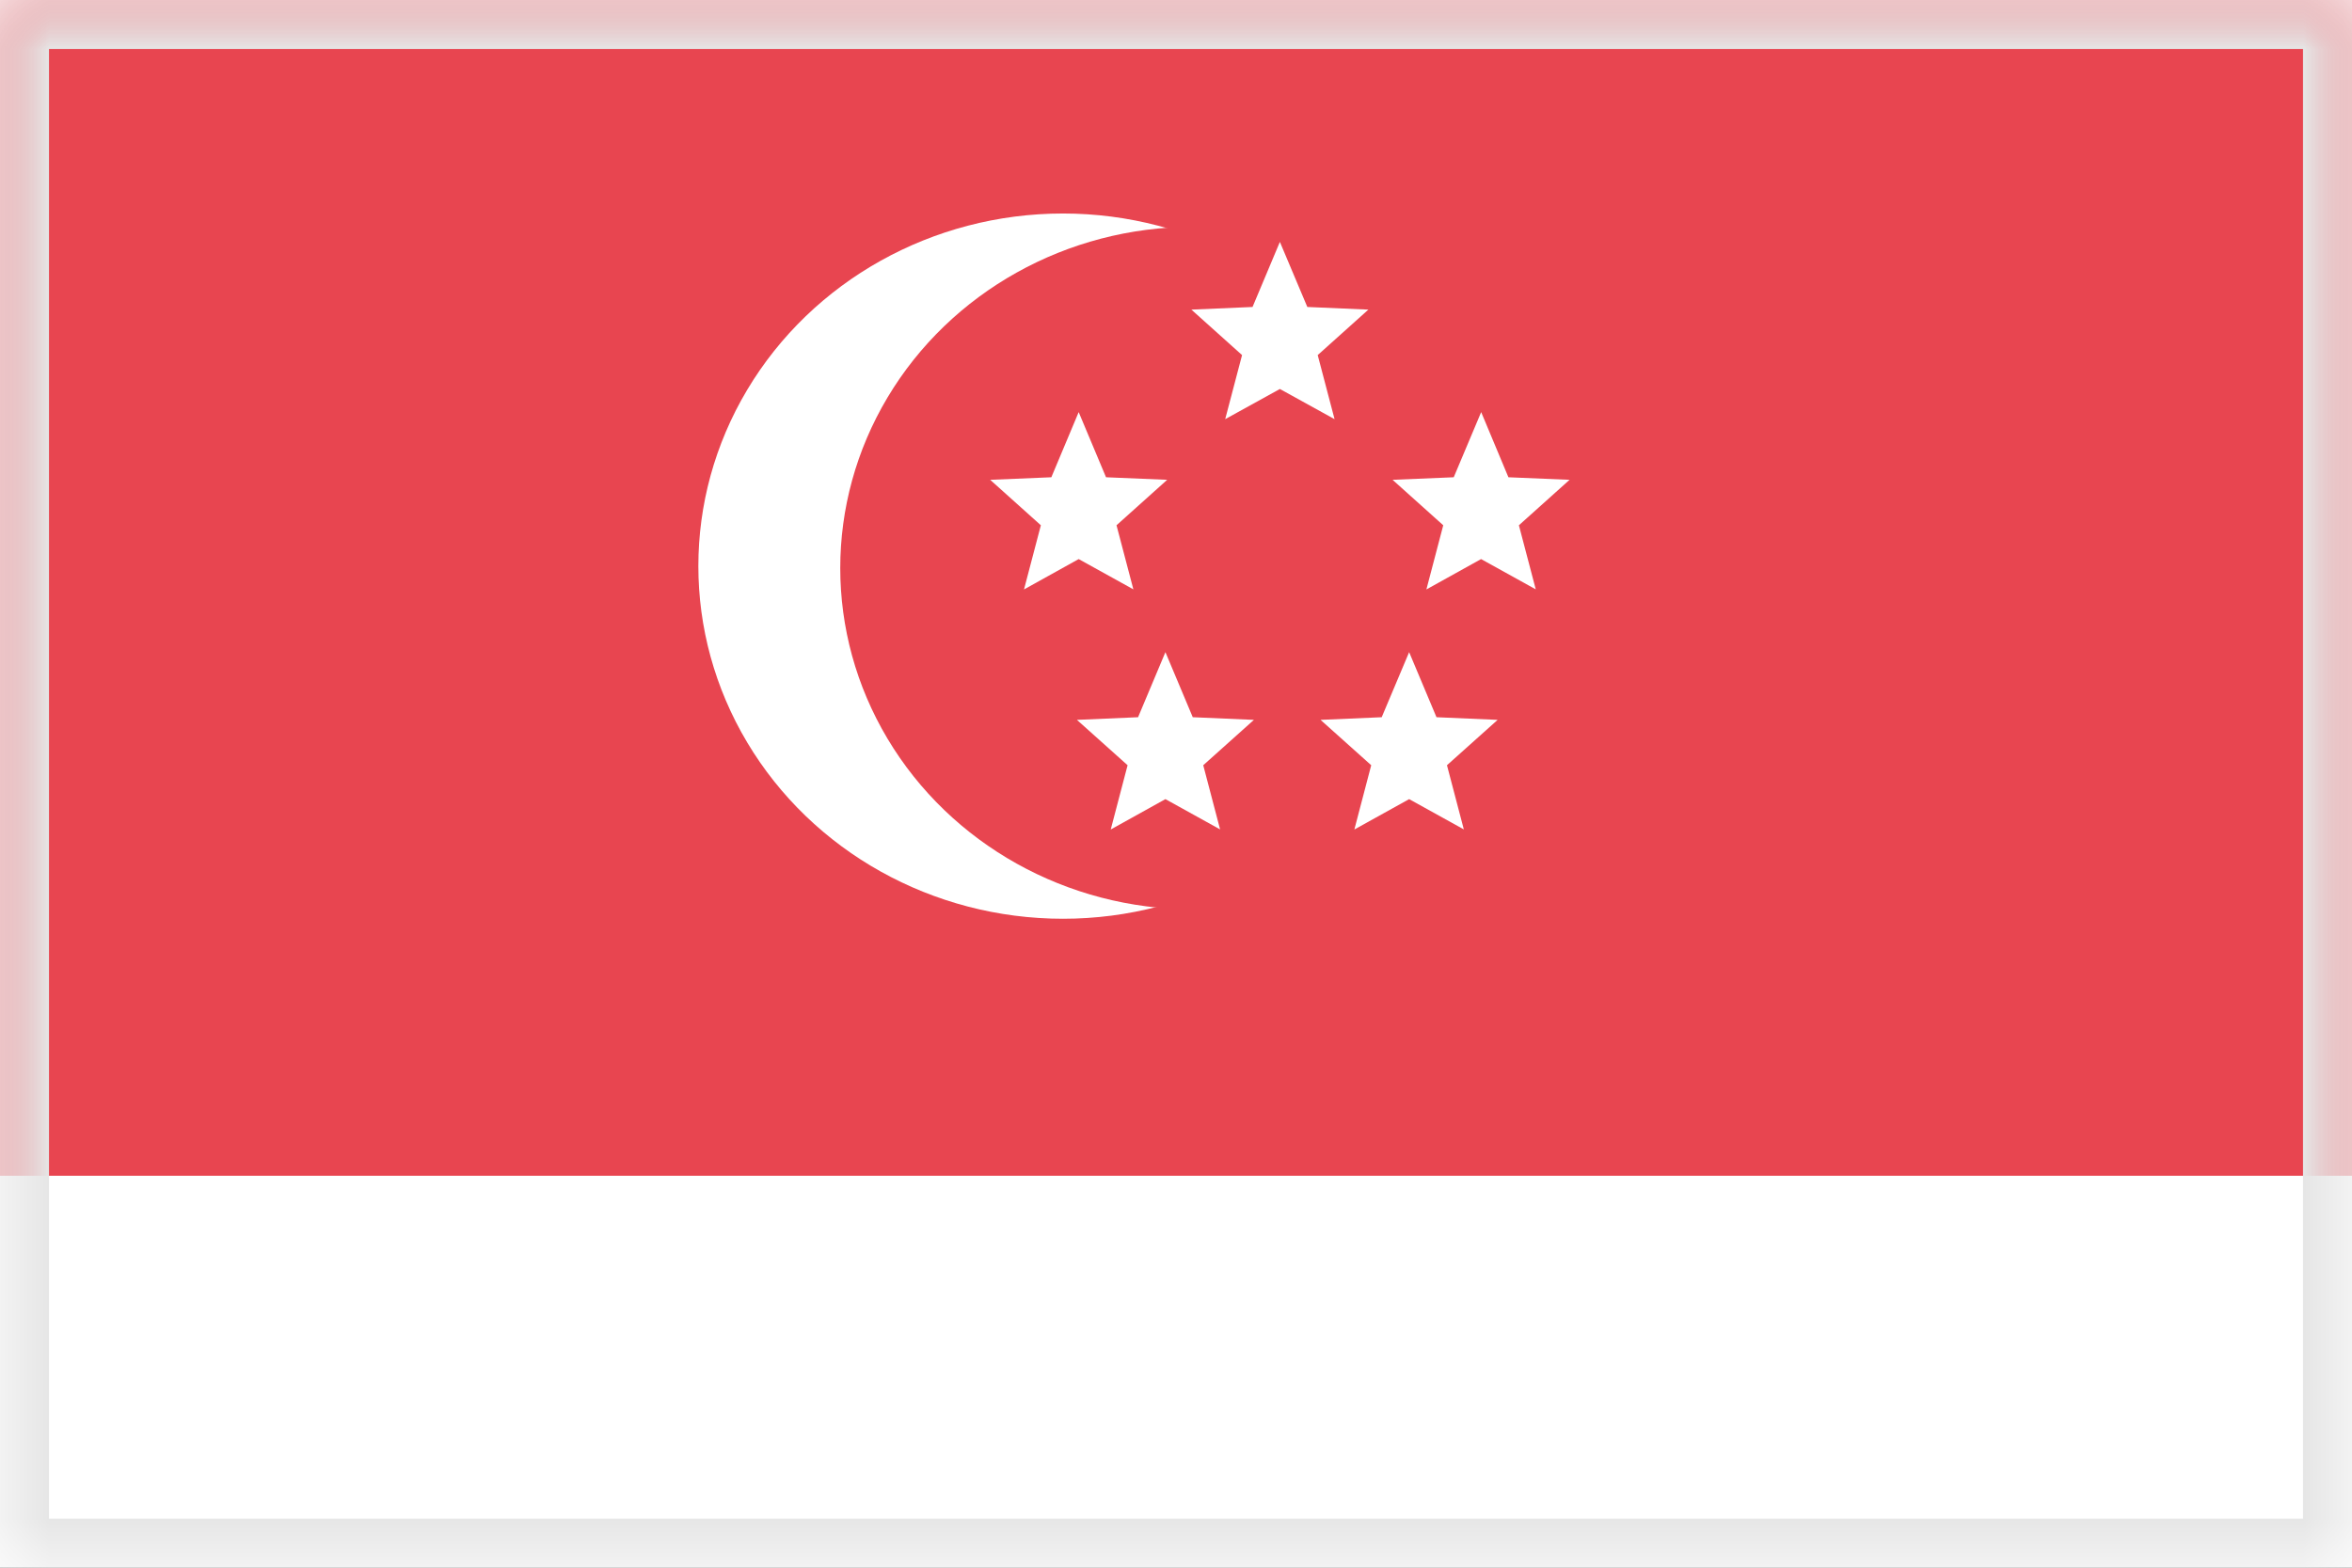 <svg width="24" height="16" viewBox="0 0 24 16" xmlns="http://www.w3.org/2000/svg" xmlns:xlink="http://www.w3.org/1999/xlink"><rect x="0" y="0" width="24" height="16" fill="#333333" stroke="none"/><title>flag-sg</title><defs><path id="b" d="M0 0h24v16H0z"/><path id="a" d="M0 0h24v16H0z"/><mask id="d" x="0" y="0" width="24" height="16" fill="#fff"><use xlink:href="#a"/></mask></defs><g fill="none" fill-rule="evenodd"><mask id="c" fill="#fff"><use xlink:href="#b"/></mask><use fill="#FFF" xlink:href="#b"/><path fill="#E84550" mask="url(#c)" d="M0 0h24v12H0z"/><g mask="url(#c)"><g transform="translate(7 2)"><ellipse fill="#FFF" transform="rotate(90 3.847 3.778)" cx="3.847" cy="3.778" rx="3.599" ry="3.721"/><ellipse fill="#E84550" transform="rotate(90 5.175 3.798)" cx="5.175" cy="3.798" rx="3.483" ry="3.601"/></g><g fill="#FFF"><path d="M13.06 3.97l-.558.308.172-.654-.517-.464.624-.027.279-.664.28.664.623.027-.517.464.172.654zM15.113 5.706l-.558.31.172-.655-.517-.464.624-.026.28-.665.278.665.624.026-.517.464.172.654zM11.007 5.706l-.558.31.172-.655-.517-.464.624-.026.279-.665.279.665.624.026-.517.464.172.654zM11.892 8.156l-.558.31.172-.656-.517-.463.624-.027.279-.664.279.664.624.027-.517.463.172.655zM14.379 8.156l-.559.31.172-.656-.517-.463.624-.027.28-.664.279.664.624.027-.517.463.172.655z"/></g></g><use mask="url(#d)" xlink:href="#a" stroke="#E6E6E6"/></g></svg>